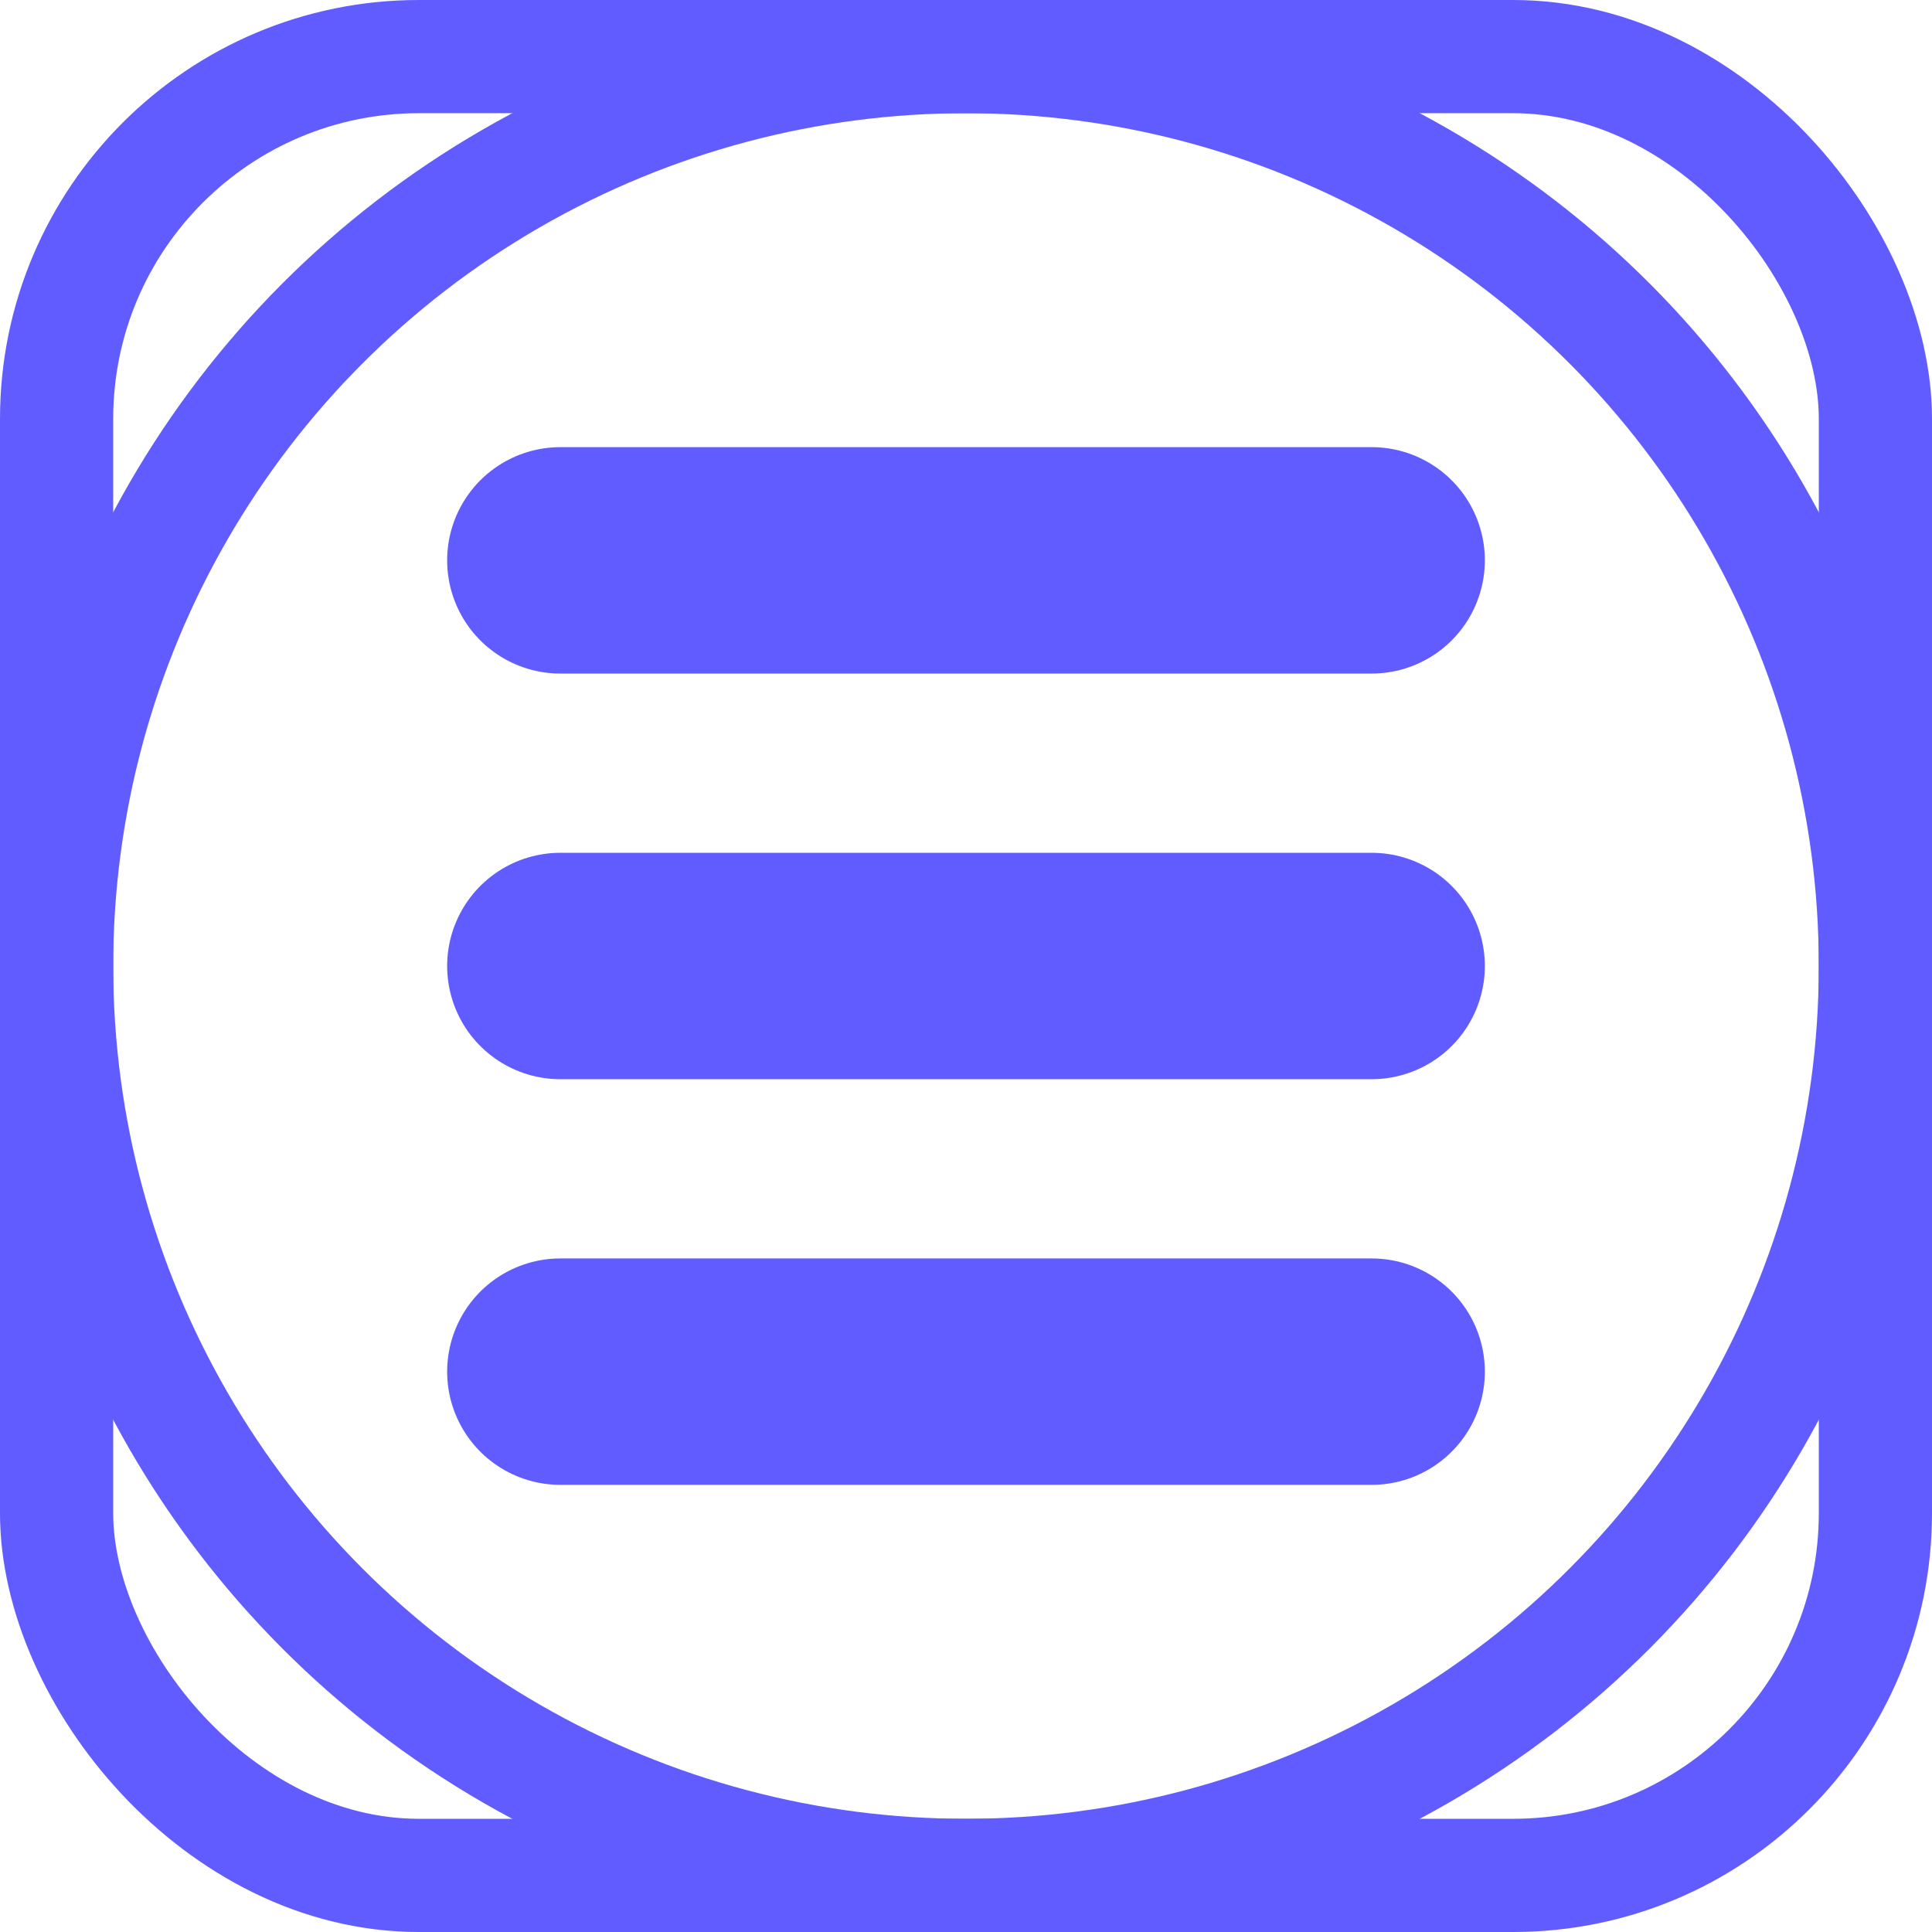 <?xml version="1.0" encoding="UTF-8"?>
<svg version="1.1" viewBox="0 0 1024 1024" xmlns="http://www.w3.org/2000/svg"><circle cx="512" cy="512" r="482" fill="none" stop-color="#000000" stroke="#615cff" stroke-linecap="square" stroke-width="60" style="paint-order:fill markers stroke"/><path d="m727 297h-430" fill="none" stroke="#615cff" stroke-linecap="round" stroke-width="120"/><path d="m727 727h-430" fill="none" stroke="#615cff" stroke-linecap="round" stroke-width="120"/><path d="m727 512h-430" fill="none" stroke="#615cff" stroke-linecap="round" stroke-width="120"/><rect x="30" y="30" width="964" height="964" rx="192" ry="192" fill="none" stop-color="#000000" stroke="#615cff" stroke-width="60" style="paint-order:fill markers stroke"/></svg>

